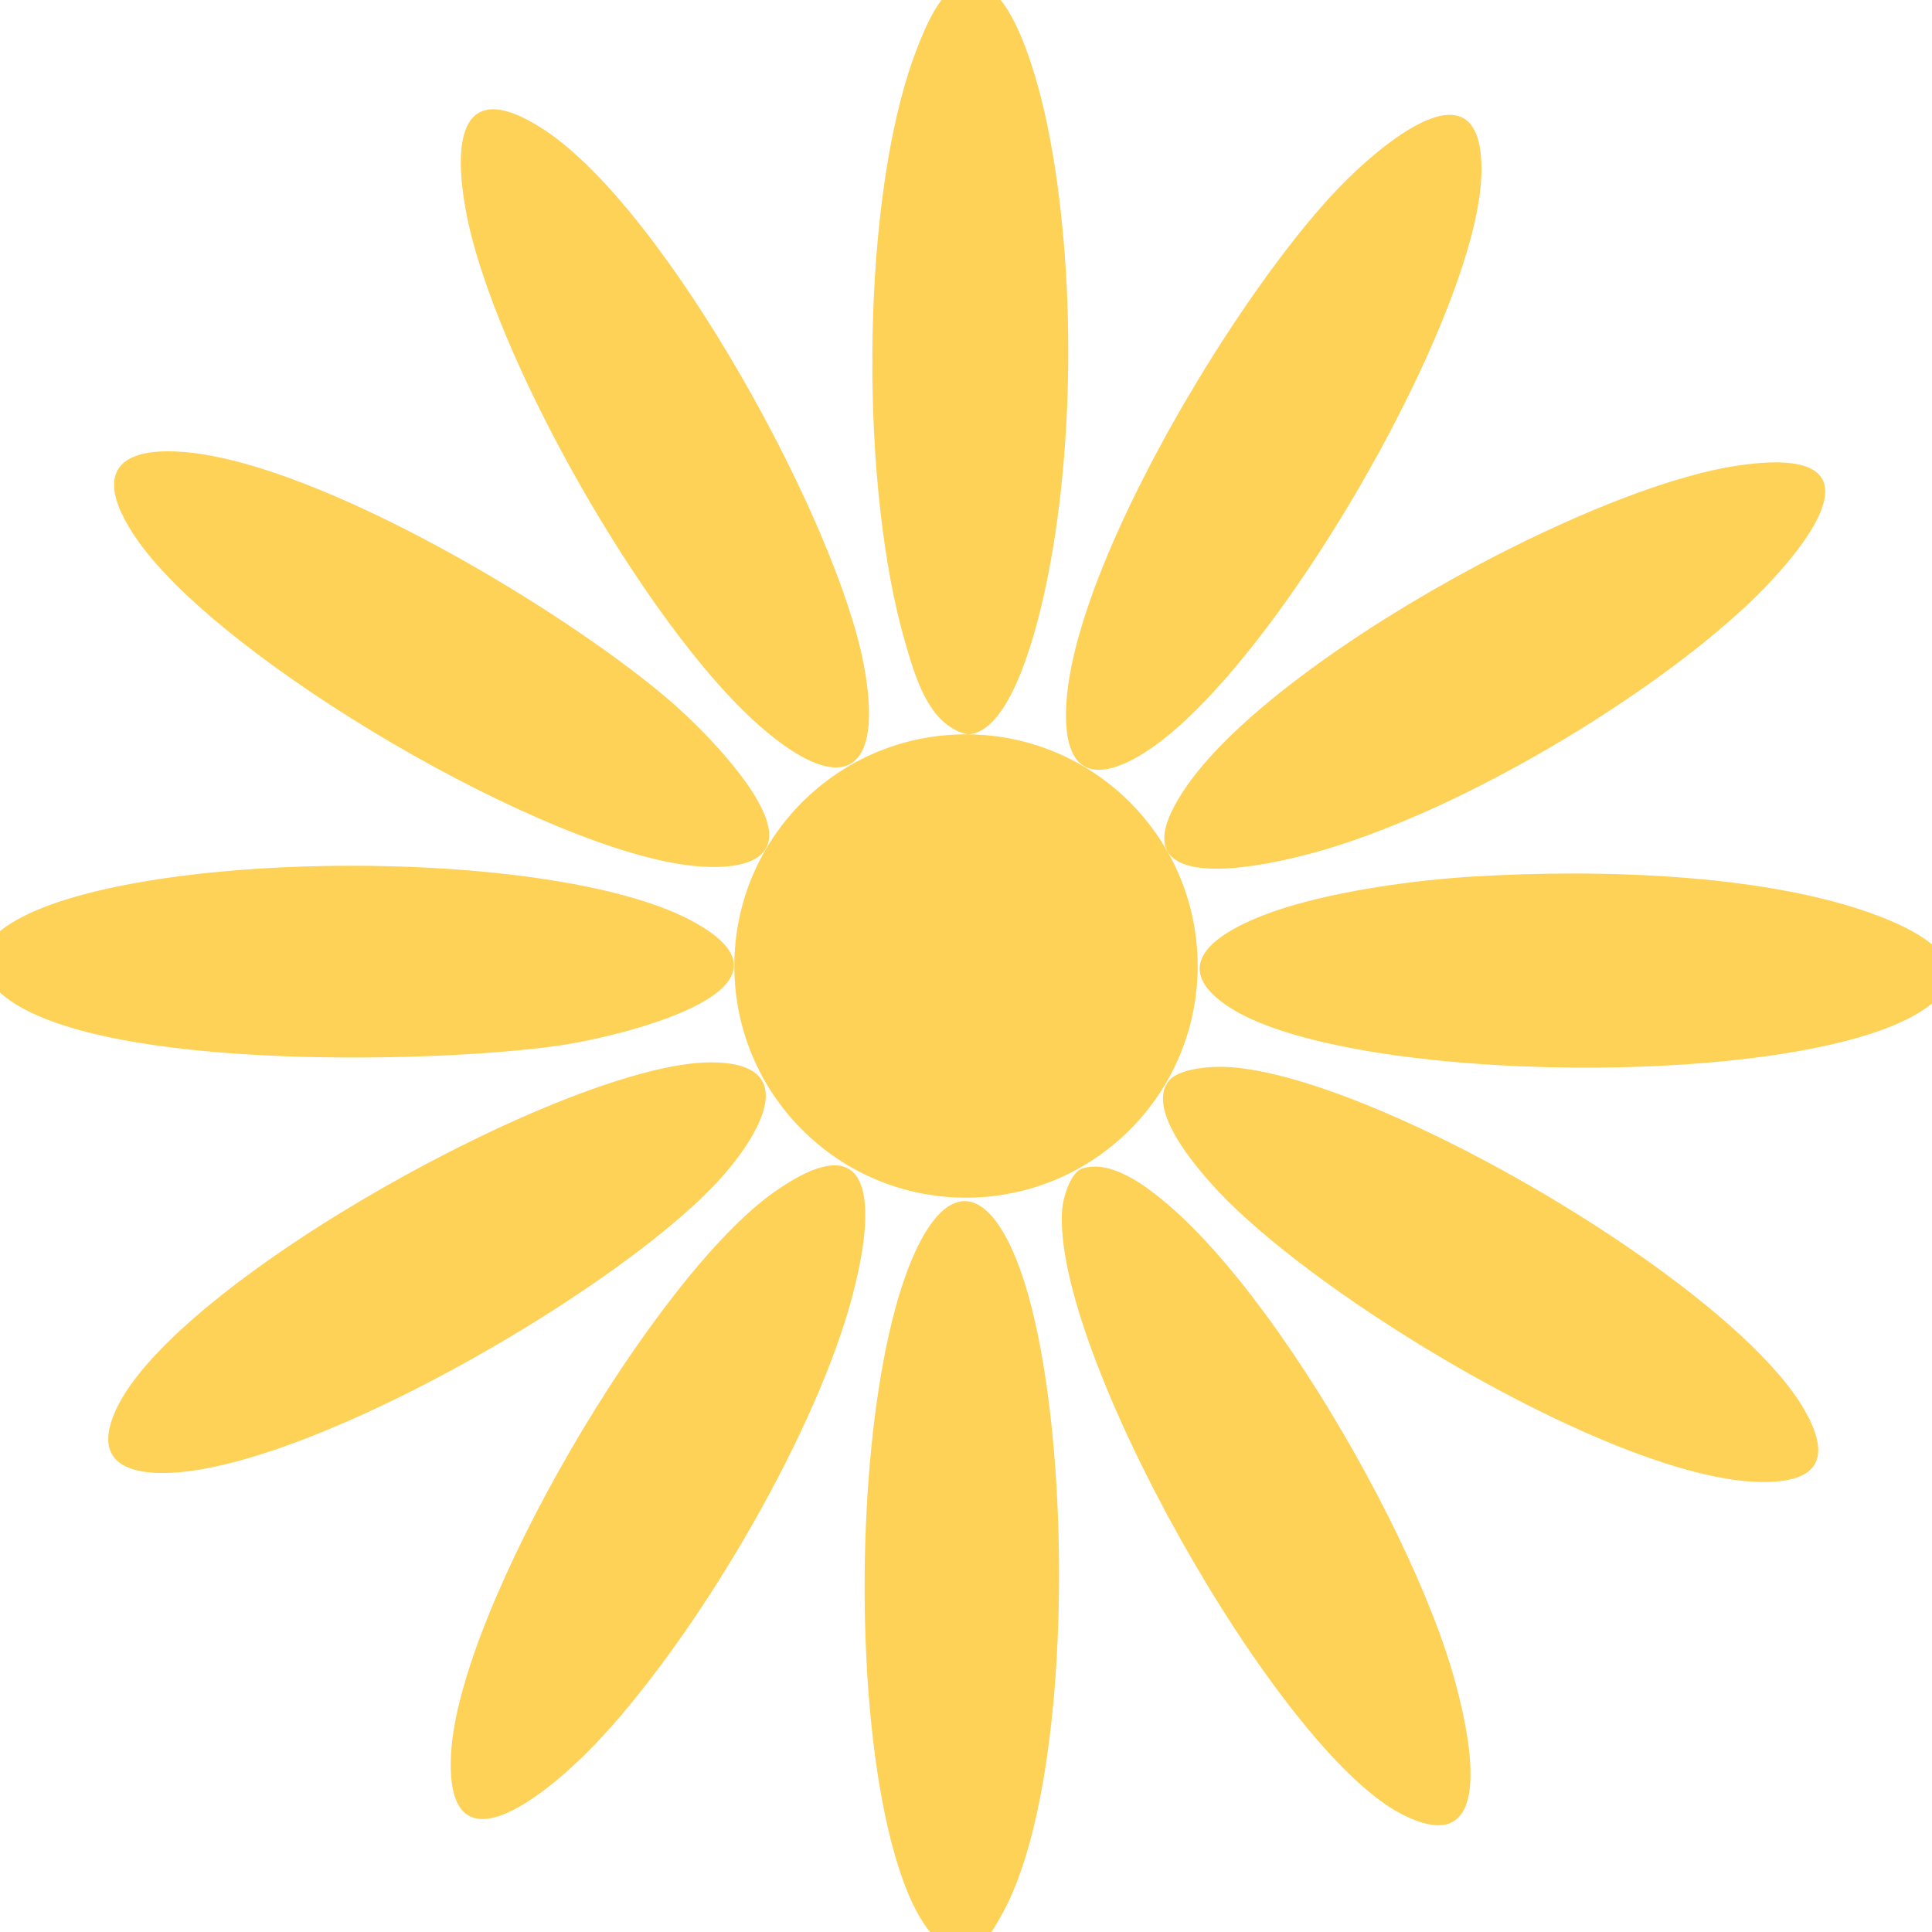 <svg width="221" height="221" viewBox="0 0 221 221" fill="none" xmlns="http://www.w3.org/2000/svg">
<g clip-path="url(#clip0_1141_970)">
<path d="M104.024 144.755C107.864 135.075 112.774 134.815 116.524 144.755C117.628 147.682 118.547 151.4 119.269 155.623C119.327 155.965 119.384 156.309 119.44 156.657C119.493 156.99 119.546 157.325 119.597 157.663C119.671 158.155 119.742 158.654 119.811 159.157C119.954 160.204 120.087 161.275 120.208 162.365C122.343 181.611 120.944 207.024 114.874 218.504C114.464 219.274 113.385 221.213 112.855 221.724V221.714C108.565 225.804 105.264 219.994 103.794 216.384C101.895 211.719 100.561 205.324 99.772 198.173C97.753 179.907 99.287 156.701 104.024 144.755ZM123.855 133.643C126.975 132.693 130.684 135.373 133.004 137.283C136.738 140.351 140.727 144.879 144.62 150.151C144.86 150.476 145.1 150.803 145.339 151.133C145.653 151.566 145.966 152.004 146.277 152.446C154.409 163.973 161.888 178.36 165.41 188.936C165.744 189.938 166.043 190.905 166.304 191.833C167.2 195.026 168.706 201.131 168.056 205.078C167.51 208.402 165.437 210.196 160.183 207.435C145.963 199.964 120.234 154.255 121.503 138.295C121.609 137.017 122.398 134.291 123.693 133.706C123.746 133.682 123.8 133.66 123.855 133.643ZM95.128 133.317C100.722 132.899 99.115 142.642 97.185 149.403C92.655 165.233 79.285 187.834 67.895 199.714H67.885C64.741 202.996 58.378 208.65 54.595 208.029C52.61 207.709 51.331 205.667 51.593 200.654C52.463 184.034 74.873 145.964 88.593 136.334C91.435 134.34 93.564 133.431 95.128 133.317ZM135.316 122.642C136.754 122.136 138.652 122.01 139.894 122.033C140.017 122.035 140.134 122.038 140.243 122.042C144.263 122.222 149.688 123.742 155.729 126.146C156.571 126.482 157.425 126.834 158.288 127.202C159.594 127.759 160.923 128.352 162.266 128.978C164.165 129.863 166.094 130.813 168.032 131.815C169.286 132.464 170.544 133.135 171.8 133.824C172.291 134.094 172.782 134.366 173.272 134.642C174.156 135.138 175.038 135.643 175.916 136.156C176.231 136.34 176.546 136.525 176.859 136.711C177.33 136.989 177.799 137.27 178.266 137.553C181.38 139.436 184.42 141.402 187.292 143.402C196.108 149.541 203.354 155.987 206.383 161.232C207.064 162.412 207.518 163.452 207.764 164.36C207.822 164.573 207.865 164.78 207.9 164.979C207.935 165.181 207.962 165.376 207.975 165.564C208.175 168.595 205.389 169.733 200.613 169.494C195.407 169.235 188.465 167.025 181.044 163.725C180.499 163.482 179.953 163.233 179.403 162.98C178.923 162.758 178.441 162.532 177.957 162.302C177.704 162.182 177.452 162.06 177.198 161.938C176.649 161.672 176.098 161.402 175.546 161.127C173.096 159.905 170.628 158.591 168.184 157.215C167.566 156.867 166.949 156.516 166.335 156.16C165.027 155.403 163.73 154.629 162.449 153.844C152.314 147.634 143.228 140.705 138.473 135.305C136.794 133.403 133.235 129.202 133.04 125.963C132.989 125.13 133.16 124.361 133.643 123.712C133.993 123.24 134.597 122.893 135.316 122.642ZM81.314 121.523C84.67 121.524 86.446 122.357 87.18 123.642C88.753 126.378 85.581 131.167 82.843 134.334C82.567 134.652 82.273 134.975 81.965 135.305C73.39 144.471 52.435 157.714 35.469 164.36C29.089 166.86 23.273 168.428 18.893 168.494C17.577 168.514 16.418 168.4 15.455 168.138C12.565 167.351 11.458 165.22 13.243 161.304C19.993 146.494 65.384 121.513 81.314 121.523ZM108.203 -0.546C109.816 -2.098 111.27 -2.302 112.561 -1.654L112.57 -1.649C116.788 0.467 119.268 11.661 119.873 14.654C123.133 30.824 122.993 52.604 119.274 68.664C118.385 72.487 115.544 83.798 110.722 84.002C125.255 84.121 137 95.939 137 110.5C137 125.135 125.136 137 110.5 137C95.865 137 84 125.136 84 110.5C84 95.865 95.865 84 110.5 84C110.558 84 110.616 84.001 110.674 84.001C106.211 83.005 104.662 77.321 103.523 73.414C98.483 56.074 98.433 25.204 104.023 8.014C104.793 5.654 106.463 1.124 108.193 -0.546H108.203ZM168.823 100.254C182.723 99.414 203.084 99.864 215.984 105.214C219.108 106.508 222.98 108.664 223.027 111.35C223.054 112.569 222.292 113.898 220.314 115.305C207.134 124.675 153.693 124.215 140.303 115.005C137.995 113.415 137.15 111.947 137.238 110.623C137.447 107.391 143.237 105.015 146.963 103.844C153.453 101.814 162.023 100.654 168.823 100.244V100.254ZM10.49 102.074C29.82 97.21 65.557 98.1 79.093 105.314C93.673 113.094 71.353 118.354 65.183 119.404C60.333 120.233 51.141 120.939 41.066 120.968C39.732 120.972 38.382 120.964 37.025 120.942C36.361 120.932 35.696 120.918 35.03 120.901C34.78 120.895 34.53 120.888 34.279 120.881C33.727 120.865 33.174 120.846 32.621 120.825C30.876 120.76 29.133 120.671 27.409 120.556C27.169 120.54 26.928 120.523 26.689 120.506C14.539 119.635 3.448 117.42 -0.637 112.904H-0.627C-4.147 109.014 -0.197 106.154 3.343 104.494C5.319 103.572 7.739 102.765 10.49 102.074ZM198.734 53.263C217.734 50.433 205.165 64.492 198.605 70.362H198.595L198.593 70.364H198.592C186.592 81.104 166.113 93.123 150.574 97.463C149.006 97.9 146.982 98.4 144.872 98.778C137.337 100.131 128.704 99.931 135.863 89.755C141.504 81.741 155.069 72.1 168.952 64.7C169.391 64.466 169.829 64.235 170.268 64.006C170.46 63.905 170.653 63.806 170.846 63.706C181.206 58.346 191.553 54.328 198.734 53.263ZM15.316 52.24C16.601 51.707 18.453 51.506 20.923 51.694C36.593 52.904 65.543 70.324 77.403 80.824L77.393 80.834C80.643 83.714 87.803 91.004 87.984 95.355C88.026 96.379 87.685 97.138 87.108 97.698C85.384 99.384 81.516 99.265 79.383 99.055C62.523 97.385 25.563 75.765 15.763 61.845C12.446 57.125 12.023 53.596 15.316 52.24ZM153.164 21.463C157.644 16.813 169.864 6.114 169.454 20.023C169.453 20.076 169.449 20.129 169.447 20.182C169.438 20.44 169.422 20.704 169.401 20.975C169.374 21.318 169.336 21.67 169.291 22.031C169.268 22.219 169.246 22.409 169.218 22.602C169.104 23.396 168.949 24.231 168.759 25.101C168.698 25.38 168.632 25.663 168.564 25.95C168.089 27.93 167.438 30.077 166.637 32.344C166.534 32.634 166.429 32.926 166.321 33.221C165.84 34.539 165.311 35.894 164.737 37.277C164.532 37.772 164.322 38.271 164.107 38.773C162.906 41.563 161.541 44.452 160.054 47.368C158.625 50.17 157.082 52.997 155.462 55.785C155.243 56.162 155.023 56.539 154.801 56.914C154.363 57.655 153.92 58.393 153.473 59.126C152.564 60.614 151.636 62.082 150.695 63.523C147.708 68.1 144.59 72.384 141.525 76.052C141.022 76.653 140.52 77.239 140.021 77.806C136.41 81.906 132.916 85.064 129.843 86.734C128.445 87.495 127.27 87.905 126.289 88.025C126.051 88.055 125.825 88.067 125.609 88.062C125.384 88.058 125.17 88.036 124.968 87.997C124.879 87.98 124.792 87.958 124.707 87.935C124.672 87.925 124.638 87.915 124.604 87.904C123.369 87.511 122.632 86.414 122.255 84.888C121.886 83.397 121.862 81.498 122.064 79.454C122.185 78.224 122.402 76.917 122.702 75.545C122.796 75.118 122.897 74.685 123.006 74.246C123.536 72.118 124.249 69.854 125.113 67.501C125.275 67.061 125.441 66.617 125.613 66.171C125.822 65.63 126.038 65.086 126.261 64.538C126.424 64.135 126.591 63.73 126.762 63.324C128.127 60.079 129.723 56.725 131.467 53.371C131.685 52.952 131.905 52.534 132.127 52.115C132.561 51.297 133.004 50.48 133.454 49.666C133.835 48.976 134.222 48.287 134.612 47.602C134.829 47.221 135.047 46.842 135.266 46.464C135.737 45.65 136.217 44.843 136.698 44.04C136.756 43.944 136.813 43.848 136.871 43.752C139.458 39.459 142.166 35.353 144.816 31.689C144.956 31.495 145.096 31.303 145.236 31.111C148.033 27.285 150.748 23.968 153.164 21.463ZM53.243 23.864C51.981 16.793 52.624 10.597 58.882 13.04C59.865 13.422 60.988 14.016 62.263 14.854C76.263 24.064 95.773 59.724 98.823 76.124C99.76 81.17 99.541 84.572 98.362 86.341C96.548 89.076 92.445 87.925 86.764 82.924H86.774C74.004 71.684 56.223 40.564 53.243 23.864Z" fill="#FED157"/>
</g>
<defs>
<clipPath id="clip0_1141_970">
<rect width="221" height="221" fill="white"/>
</clipPath>
</defs>
</svg>
